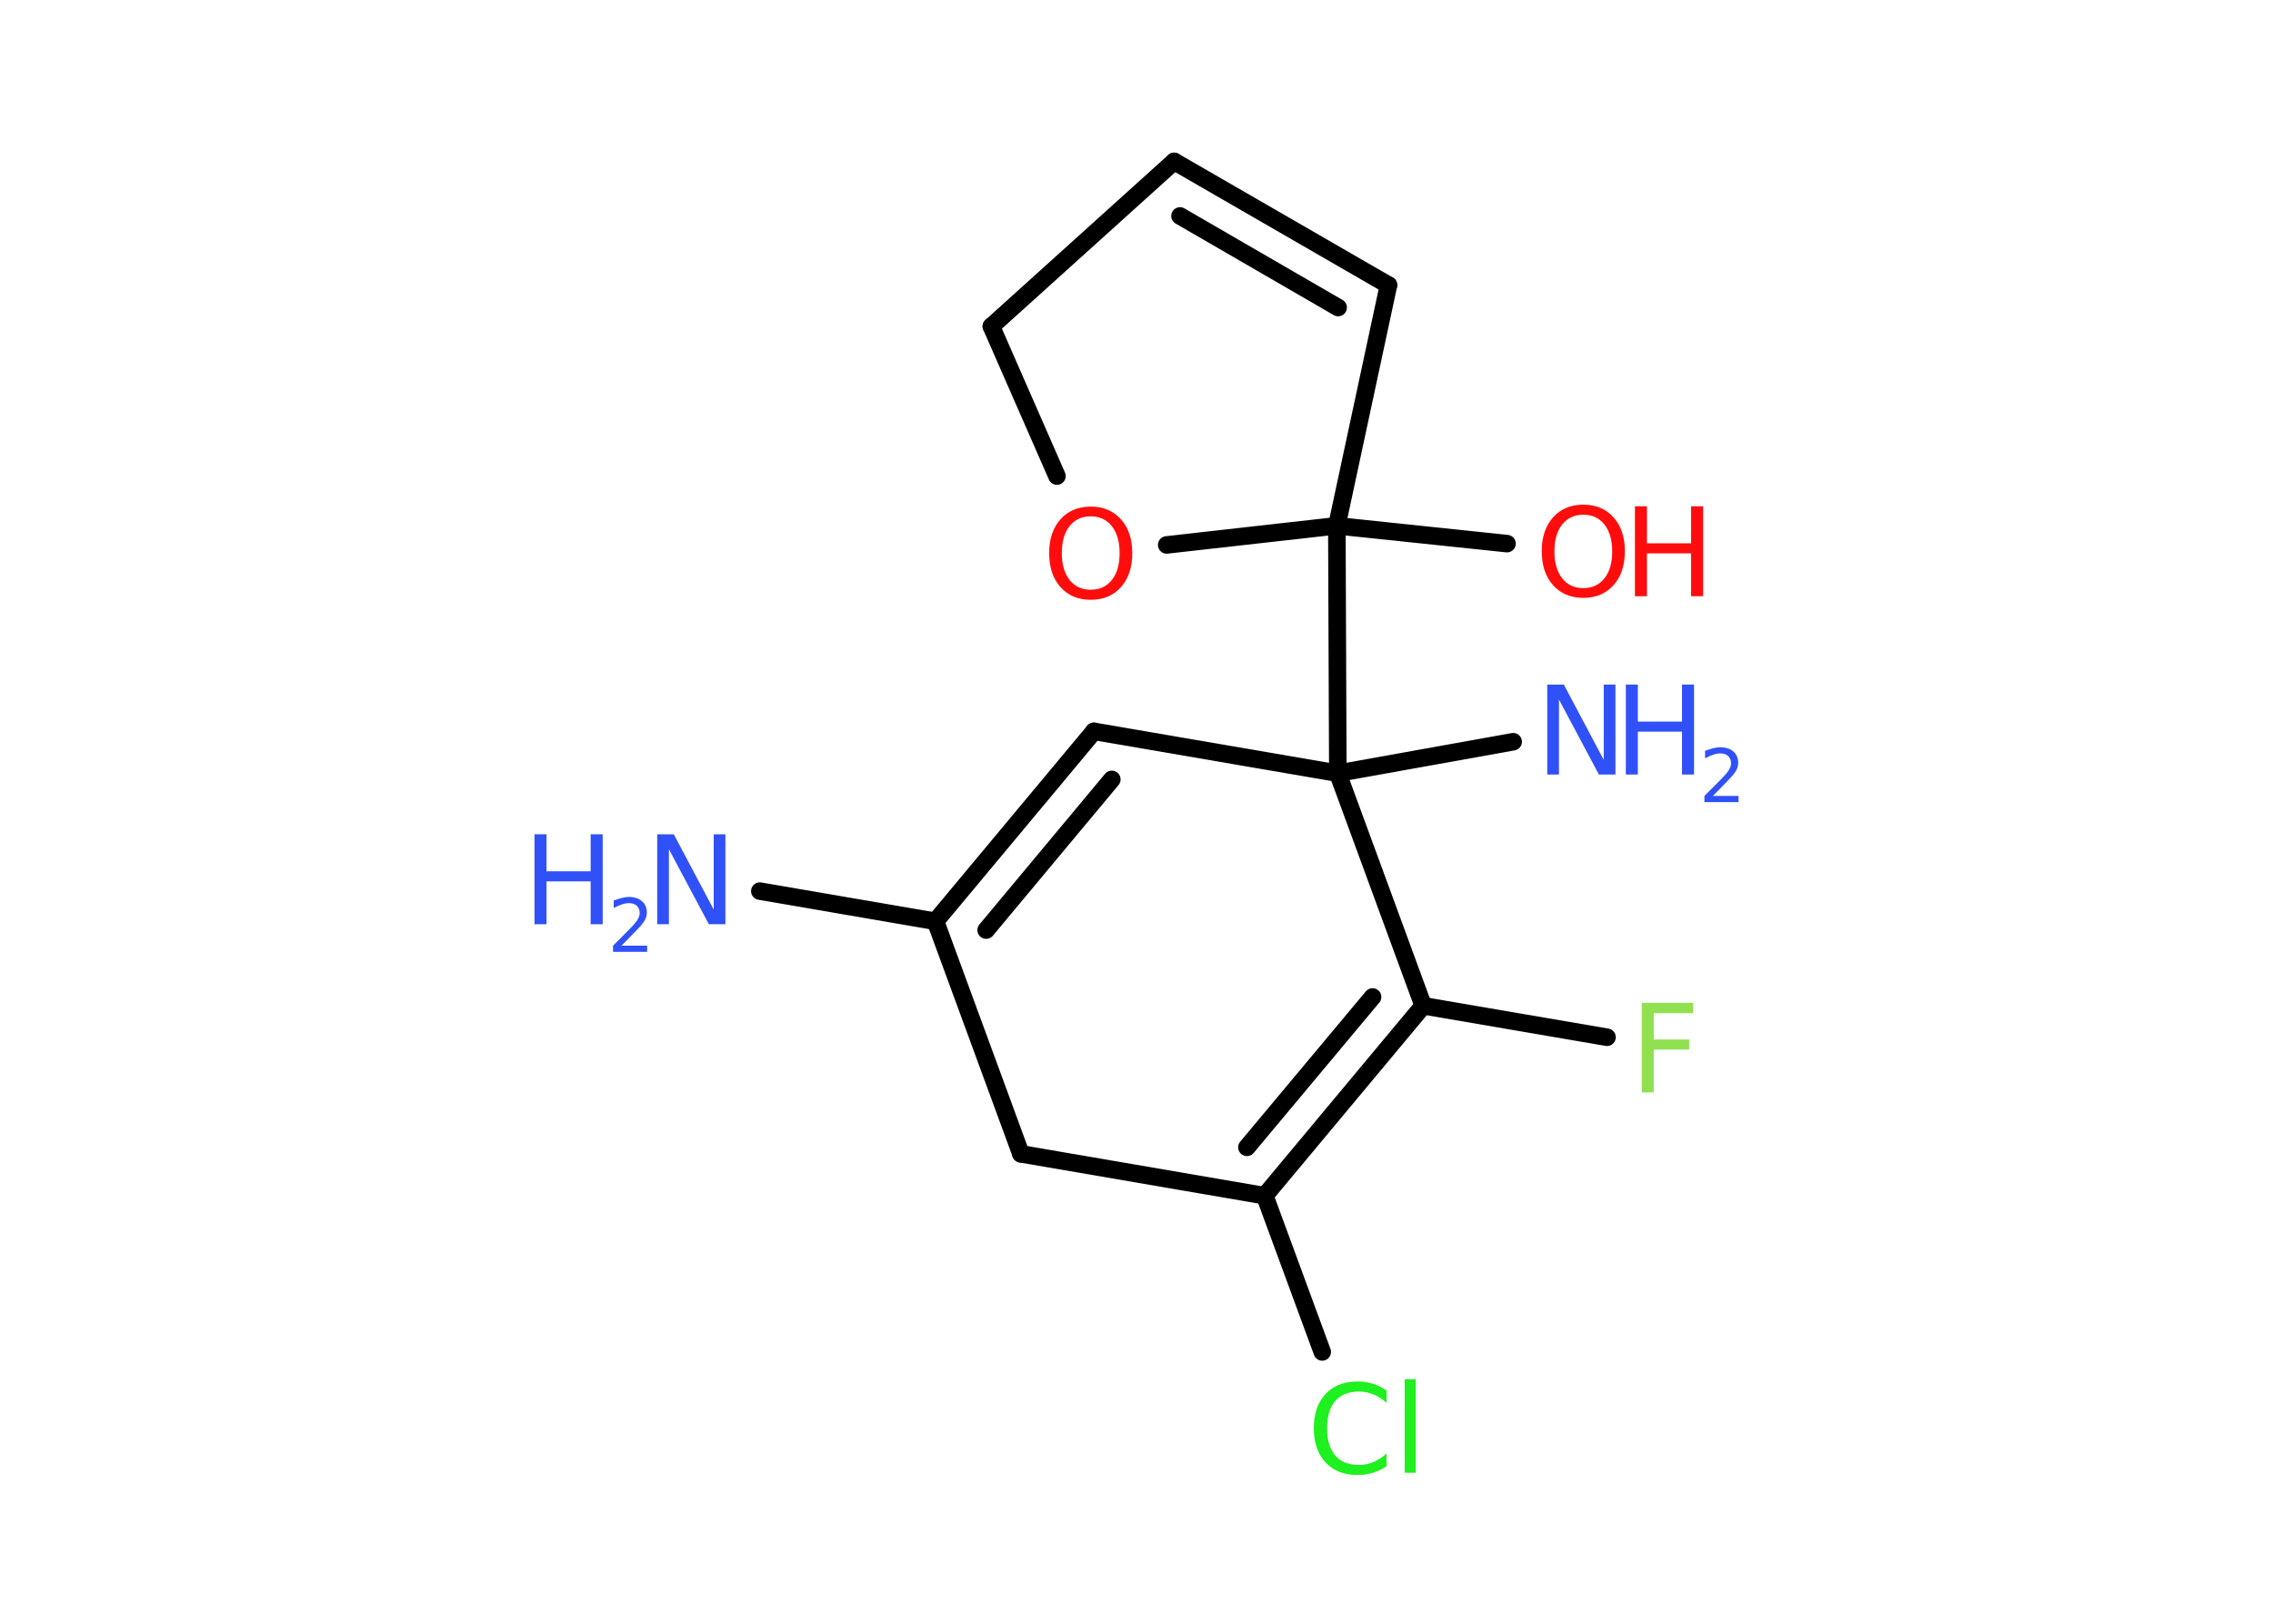 <?xml version='1.0' encoding='UTF-8'?>
<!DOCTYPE svg PUBLIC "-//W3C//DTD SVG 1.1//EN" "http://www.w3.org/Graphics/SVG/1.1/DTD/svg11.dtd">
<svg version='1.2' xmlns='http://www.w3.org/2000/svg' xmlns:xlink='http://www.w3.org/1999/xlink' width='70.0mm' height='50.0mm' viewBox='0 0 70.0 50.0'>
  <desc>Generated by the Chemistry Development Kit (http://github.com/cdk)</desc>
  <g stroke-linecap='round' stroke-linejoin='round' stroke='#000000' stroke-width='.54' fill='#3050F8'>
    <rect x='.0' y='.0' width='70.0' height='50.0' fill='#FFFFFF' stroke='none'/>
    <g id='mol1' class='mol'>
      <line id='mol1bnd1' class='bond' x1='23.4' y1='27.44' x2='28.81' y2='28.37'/>
      <g id='mol1bnd2' class='bond'>
        <line x1='33.69' y1='22.52' x2='28.81' y2='28.37'/>
        <line x1='34.24' y1='24.0' x2='30.37' y2='28.64'/>
      </g>
      <line id='mol1bnd3' class='bond' x1='33.69' y1='22.52' x2='41.2' y2='23.81'/>
      <line id='mol1bnd4' class='bond' x1='41.2' y1='23.81' x2='46.6' y2='22.84'/>
      <line id='mol1bnd5' class='bond' x1='41.2' y1='23.81' x2='41.17' y2='16.19'/>
      <line id='mol1bnd6' class='bond' x1='41.17' y1='16.19' x2='46.41' y2='16.74'/>
      <line id='mol1bnd7' class='bond' x1='41.17' y1='16.19' x2='42.76' y2='8.78'/>
      <g id='mol1bnd8' class='bond'>
        <line x1='42.76' y1='8.78' x2='36.16' y2='4.97'/>
        <line x1='41.21' y1='9.47' x2='36.34' y2='6.65'/>
      </g>
      <line id='mol1bnd9' class='bond' x1='36.16' y1='4.97' x2='30.53' y2='10.05'/>
      <line id='mol1bnd10' class='bond' x1='30.53' y1='10.05' x2='32.55' y2='14.66'/>
      <line id='mol1bnd11' class='bond' x1='41.17' y1='16.19' x2='35.93' y2='16.78'/>
      <line id='mol1bnd12' class='bond' x1='41.2' y1='23.81' x2='43.83' y2='30.97'/>
      <line id='mol1bnd13' class='bond' x1='43.83' y1='30.97' x2='49.49' y2='31.94'/>
      <g id='mol1bnd14' class='bond'>
        <line x1='38.95' y1='36.82' x2='43.83' y2='30.97'/>
        <line x1='38.4' y1='35.33' x2='42.27' y2='30.7'/>
      </g>
      <line id='mol1bnd15' class='bond' x1='38.95' y1='36.82' x2='40.72' y2='41.63'/>
      <line id='mol1bnd16' class='bond' x1='38.95' y1='36.82' x2='31.44' y2='35.53'/>
      <line id='mol1bnd17' class='bond' x1='28.81' y1='28.37' x2='31.44' y2='35.53'/>
      <g id='mol1atm1' class='atom'>
        <path d='M20.25 25.69h.5l1.23 2.32v-2.32h.36v2.77h-.51l-1.23 -2.31v2.31h-.36v-2.77z' stroke='none'/>
        <path d='M16.46 25.69h.37v1.14h1.36v-1.14h.37v2.77h-.37v-1.32h-1.36v1.32h-.37v-2.77z' stroke='none'/>
        <path d='M19.15 29.12h.78v.19h-1.05v-.19q.13 -.13 .35 -.35q.22 -.22 .28 -.29q.11 -.12 .15 -.21q.04 -.08 .04 -.16q.0 -.13 -.09 -.22q-.09 -.08 -.24 -.08q-.11 .0 -.22 .04q-.12 .04 -.25 .11v-.23q.14 -.05 .25 -.08q.12 -.03 .21 -.03q.26 .0 .41 .13q.15 .13 .15 .35q.0 .1 -.04 .19q-.04 .09 -.14 .21q-.03 .03 -.18 .19q-.15 .15 -.42 .43z' stroke='none'/>
      </g>
      <g id='mol1atm5' class='atom'>
        <path d='M47.66 21.08h.5l1.23 2.32v-2.32h.36v2.77h-.51l-1.23 -2.31v2.31h-.36v-2.77z' stroke='none'/>
        <path d='M50.07 21.08h.37v1.14h1.36v-1.14h.37v2.77h-.37v-1.32h-1.36v1.32h-.37v-2.77z' stroke='none'/>
        <path d='M52.76 24.51h.78v.19h-1.05v-.19q.13 -.13 .35 -.35q.22 -.22 .28 -.29q.11 -.12 .15 -.21q.04 -.08 .04 -.16q.0 -.13 -.09 -.22q-.09 -.08 -.24 -.08q-.11 .0 -.22 .04q-.12 .04 -.25 .11v-.23q.14 -.05 .25 -.08q.12 -.03 .21 -.03q.26 .0 .41 .13q.15 .13 .15 .35q.0 .1 -.04 .19q-.04 .09 -.14 .21q-.03 .03 -.18 .19q-.15 .15 -.42 .43z' stroke='none'/>
      </g>
      <g id='mol1atm7' class='atom'>
        <path d='M48.76 15.85q-.41 .0 -.65 .3q-.24 .3 -.24 .83q.0 .52 .24 .83q.24 .3 .65 .3q.41 .0 .65 -.3q.24 -.3 .24 -.83q.0 -.52 -.24 -.83q-.24 -.3 -.65 -.3zM48.76 15.54q.58 .0 .93 .39q.35 .39 .35 1.04q.0 .66 -.35 1.05q-.35 .39 -.93 .39q-.58 .0 -.93 -.39q-.35 -.39 -.35 -1.05q.0 -.65 .35 -1.04q.35 -.39 .93 -.39z' stroke='none' fill='#FF0D0D'/>
        <path d='M50.35 15.59h.37v1.14h1.36v-1.14h.37v2.77h-.37v-1.32h-1.36v1.32h-.37v-2.77z' stroke='none' fill='#FF0D0D'/>
      </g>
      <path id='mol1atm11' class='atom' d='M33.59 15.9q-.41 .0 -.65 .3q-.24 .3 -.24 .83q.0 .52 .24 .83q.24 .3 .65 .3q.41 .0 .65 -.3q.24 -.3 .24 -.83q.0 -.52 -.24 -.83q-.24 -.3 -.65 -.3zM33.59 15.6q.58 .0 .93 .39q.35 .39 .35 1.04q.0 .66 -.35 1.05q-.35 .39 -.93 .39q-.58 .0 -.93 -.39q-.35 -.39 -.35 -1.05q.0 -.65 .35 -1.04q.35 -.39 .93 -.39z' stroke='none' fill='#FF0D0D'/>
      <path id='mol1atm13' class='atom' d='M50.55 30.88h1.59v.32h-1.21v.81h1.09v.31h-1.09v1.32h-.37v-2.77z' stroke='none' fill='#90E050'/>
      <path id='mol1atm15' class='atom' d='M42.7 42.8v.4q-.19 -.18 -.4 -.26q-.21 -.09 -.45 -.09q-.47 .0 -.73 .29q-.25 .29 -.25 .84q.0 .55 .25 .84q.25 .29 .73 .29q.24 .0 .45 -.09q.21 -.09 .4 -.26v.39q-.2 .14 -.42 .2q-.22 .07 -.47 .07q-.63 .0 -.99 -.39q-.36 -.39 -.36 -1.05q.0 -.67 .36 -1.05q.36 -.39 .99 -.39q.25 .0 .47 .07q.22 .07 .41 .2zM43.26 42.47h.34v2.88h-.34v-2.88z' stroke='none' fill='#1FF01F'/>
    </g>
  </g>
</svg>
